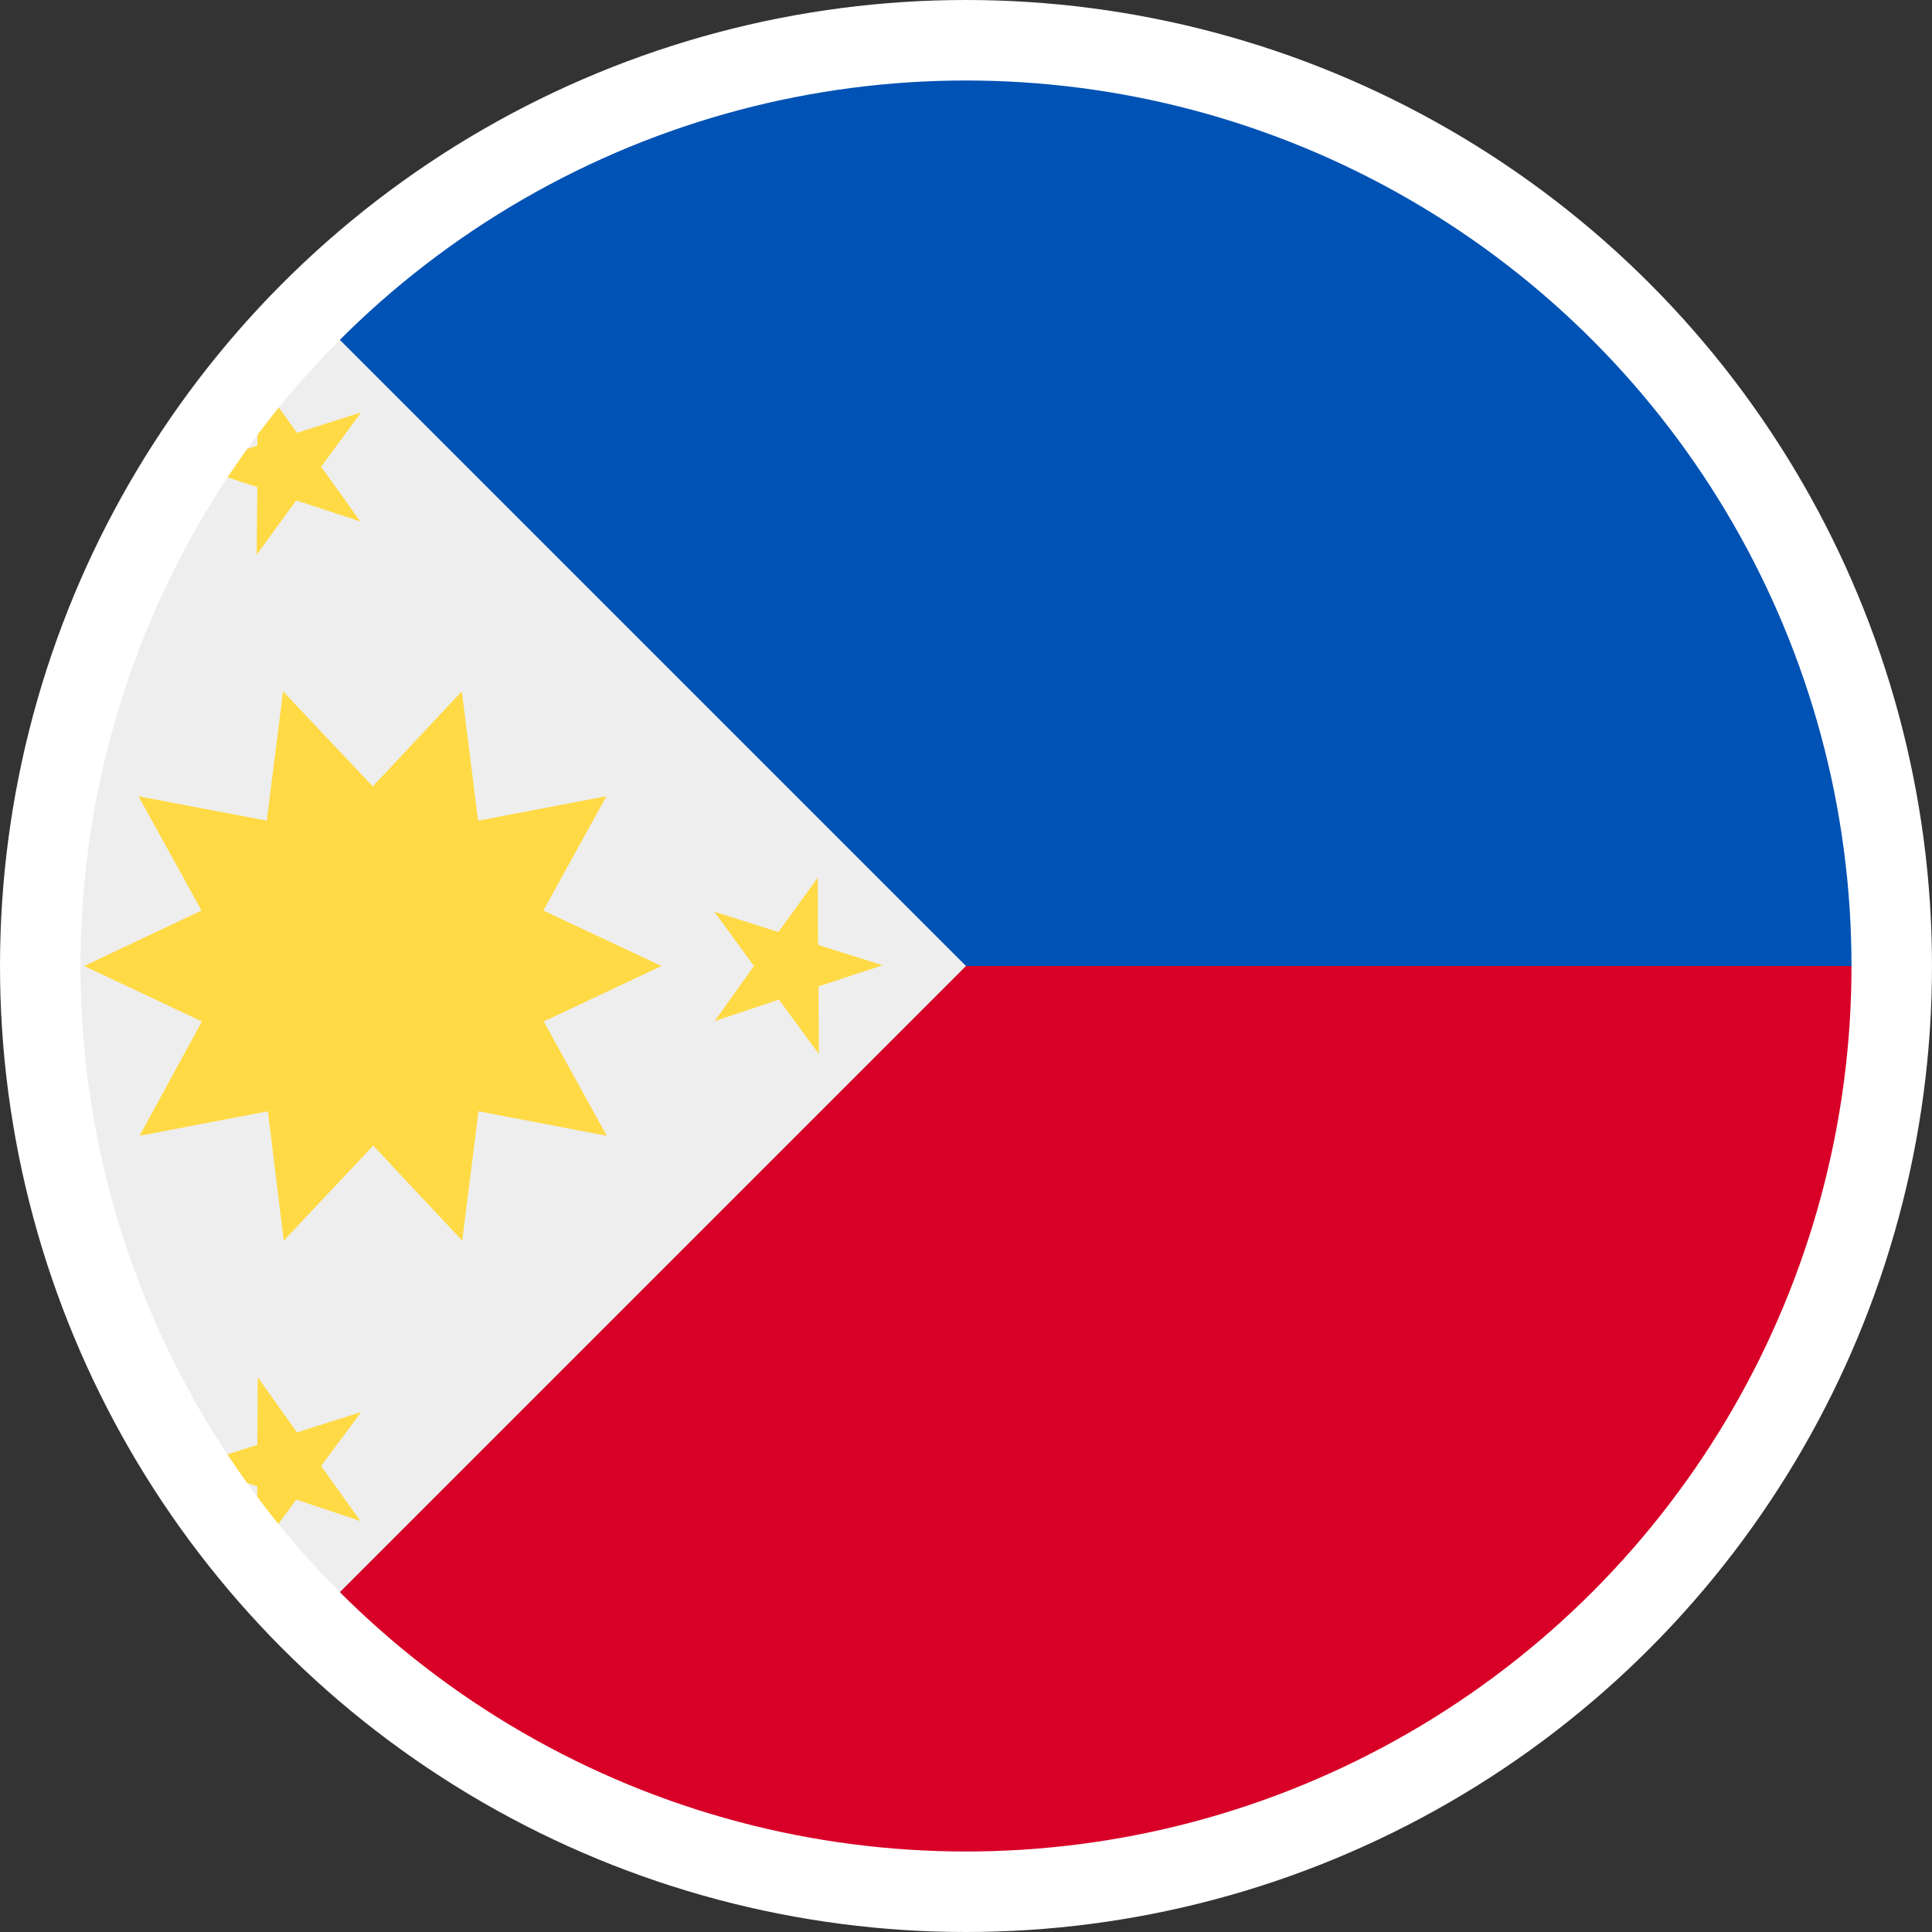 <?xml version="1.0" encoding="UTF-8"?>
<svg width="24px" height="24px" viewBox="0 0 24 24" version="1.1" xmlns="http://www.w3.org/2000/svg" xmlns:xlink="http://www.w3.org/1999/xlink">
    <rect x="0" y="0" width="24" height="24" fill="#333333" stroke="none"/>
    <!-- Generator: Sketch 55.1 (78136) - https://sketchapp.com -->
    <title>Flags/philippines</title>
    <desc>Created with Sketch.</desc>
    <g id="Icons" stroke="none" stroke-width="1" fill="none" fill-rule="evenodd">
        <g id="Flags/philippines">
            <g id="philippines">
                <g id="Group" transform="translate(0.5, 0.5)" fill-rule="nonzero">
                    <circle id="Oval" fill="#EEEEEE" cx="11.5" cy="11.5" r="11.5"></circle>
                    <path d="M11.5,7.56102675e-06 L11.5,11.5 L3.369,19.631 C6.658,22.919 11.604,23.903 15.901,22.123 C20.197,20.343 22.999,16.151 23,11.5 C23,5.148 11.5,7.56102675e-06 11.5,7.56102675e-06 Z" id="Path" fill="#D80027"></path>
                    <path d="M11.5,-6.21724894e-15 C8.449,-0.003 5.523,1.209 3.369,3.369 L11.5,11.5 L23,11.5 C23,5.149 17.851,-6.21724894e-15 11.5,-6.21724894e-15 Z" id="Path" fill="#0052B4"></path>
                </g>
                <path d="M8.217,12 L6.75,11.311 L7.533,9.891 L5.939,10.195 L5.737,8.588 L4.631,9.769 L3.516,8.588 L3.314,10.195 L1.72,9.891 L2.503,11.311 L1.045,12 L2.508,12.689 L1.734,14.109 L3.328,13.805 L3.525,15.412 L4.636,14.231 L5.742,15.412 L5.944,13.805 L7.537,14.109 L6.755,12.689 L8.217,12 Z M3.202,4.697 L3.689,5.377 L4.486,5.123 L3.989,5.798 L4.477,6.478 L3.68,6.216 L3.188,6.891 L3.197,6.052 L2.4,5.789 L3.197,5.536 L3.202,4.697 Z M3.202,17.109 L3.689,17.794 L4.486,17.541 L3.989,18.211 L4.477,18.895 L3.68,18.628 L3.188,19.303 L3.197,18.464 L2.4,18.202 L3.197,17.948 L3.202,17.109 Z M10.158,10.903 L9.67,11.578 L8.873,11.325 L9.366,12 L8.878,12.684 L9.675,12.417 L10.172,13.092 L10.167,12.253 L10.964,11.991 L10.162,11.738 L10.158,10.903 Z" id="Shape" fill="#FFDA44" fill-rule="nonzero"></path>
                <circle id="Oval" stroke="#FFFFFF" cx="12" cy="12" r="11.5"></circle>
            </g>
        </g>
    </g>
</svg>
